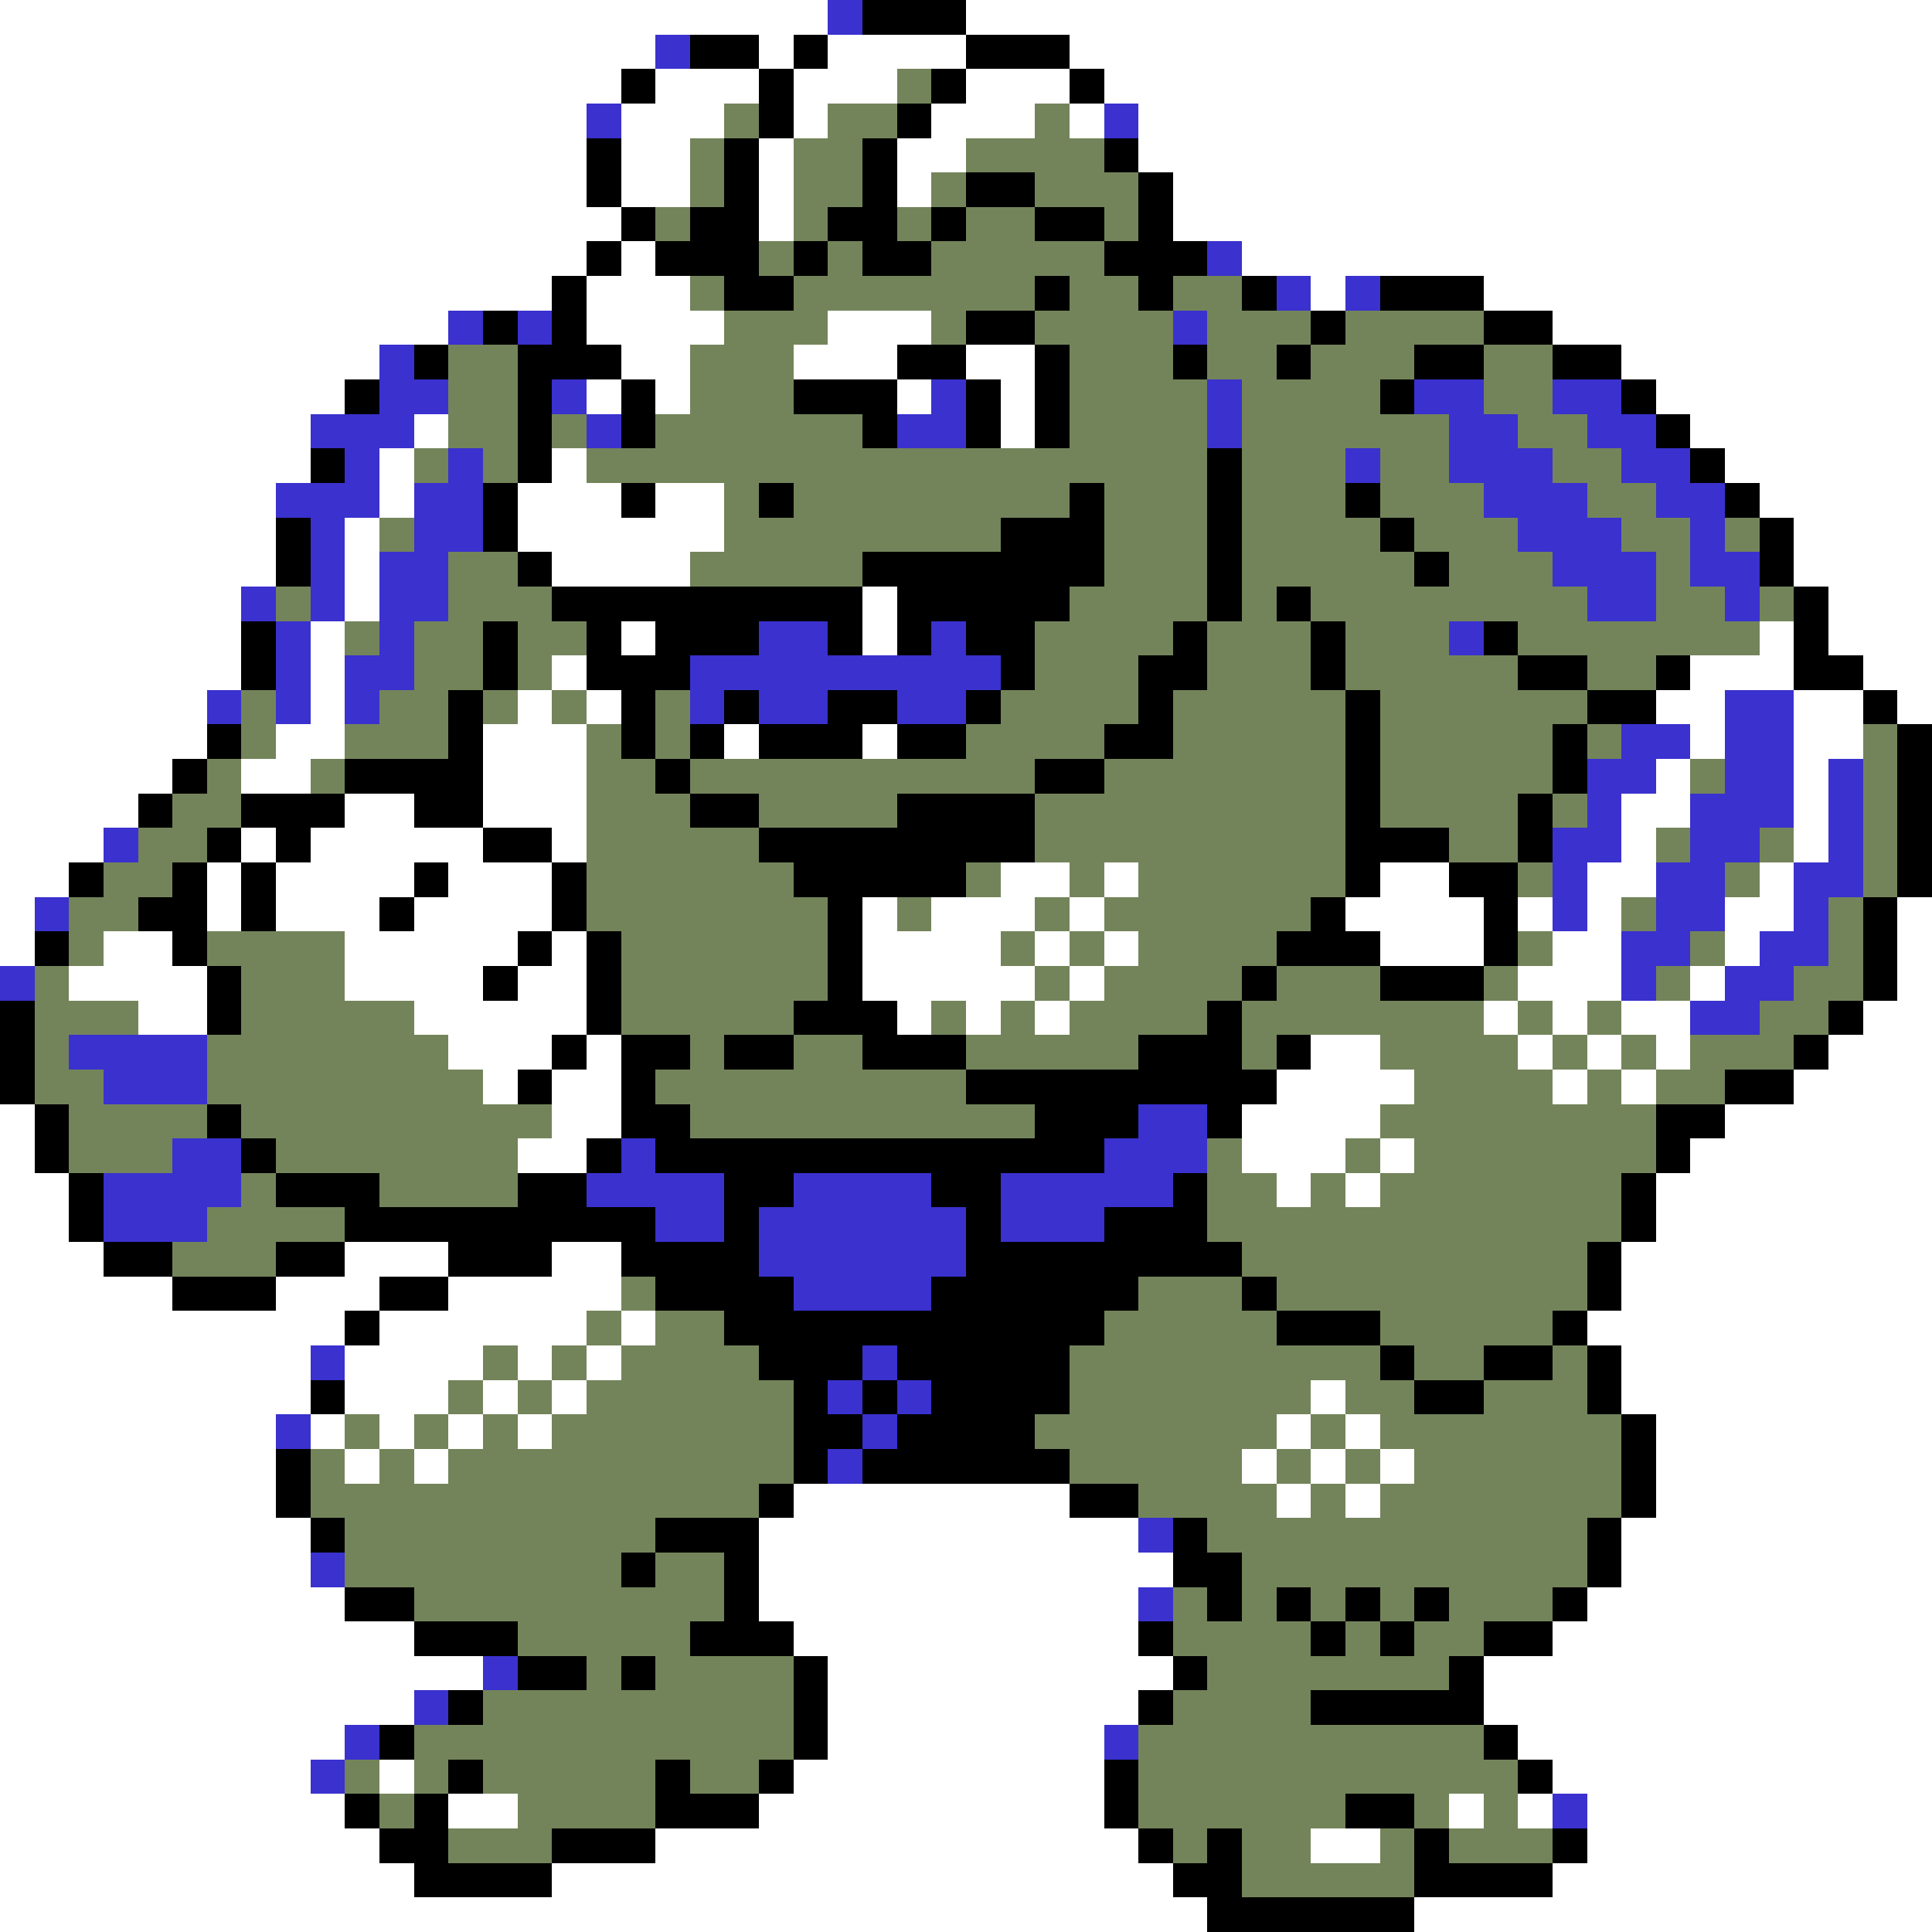 <svg xmlns="http://www.w3.org/2000/svg" viewBox="0 -0.5 56 56" shape-rendering="crispEdges">
<rect x="0" y="-0.5" width="56" height="56" fill="#333333" stroke="none"/>
<path stroke="#ffffff" d="M0 0h24M28 0h28M0 1h19M22 1h1M24 1h4M31 1h25M0 2h18M19 2h3M23 2h3M28 2h3M32 2h24M0 3h17M18 3h3M23 3h1M27 3h3M31 3h1M33 3h23M0 4h17M18 4h2M22 4h1M26 4h2M33 4h23M0 5h17M18 5h2M22 5h1M26 5h1M34 5h22M0 6h18M22 6h1M34 6h22M0 7h17M18 7h1M36 7h20M0 8h16M17 8h3M38 8h1M43 8h13M0 9h13M17 9h4M24 9h3M45 9h11M0 10h11M18 10h2M23 10h3M28 10h2M47 10h9M0 11h10M17 11h1M19 11h1M26 11h1M29 11h1M48 11h8M0 12h9M12 12h1M29 12h1M49 12h7M0 13h9M11 13h1M16 13h1M50 13h6M0 14h8M11 14h1M15 14h3M19 14h2M51 14h5M0 15h8M10 15h1M15 15h6M52 15h4M0 16h8M10 16h1M16 16h4M52 16h4M0 17h7M10 17h1M25 17h1M53 17h3M0 18h7M9 18h1M18 18h1M25 18h1M51 18h1M53 18h3M0 19h7M9 19h1M16 19h1M49 19h3M54 19h2M0 20h6M9 20h1M15 20h1M17 20h1M48 20h2M52 20h2M55 20h1M0 21h6M8 21h2M14 21h3M21 21h1M25 21h1M49 21h1M52 21h2M0 22h5M7 22h2M14 22h3M48 22h1M52 22h1M0 23h4M10 23h2M14 23h3M47 23h2M52 23h1M0 24h3M7 24h1M9 24h5M16 24h1M47 24h1M52 24h1M0 25h2M6 25h1M8 25h4M13 25h3M29 25h2M32 25h1M40 25h2M46 25h2M51 25h1M0 26h1M6 26h1M8 26h3M12 26h4M25 26h1M27 26h3M31 26h1M39 26h4M44 26h1M46 26h1M50 26h2M55 26h1M0 27h1M3 27h2M10 27h5M16 27h1M25 27h4M30 27h1M32 27h1M40 27h3M45 27h2M50 27h1M55 27h1M2 28h4M10 28h4M15 28h2M25 28h5M31 28h1M44 28h3M49 28h1M55 28h1M4 29h2M12 29h5M26 29h1M28 29h1M30 29h1M43 29h1M45 29h1M47 29h2M54 29h2M13 30h3M17 30h1M38 30h2M44 30h1M46 30h1M48 30h1M53 30h3M14 31h1M16 31h2M37 31h4M45 31h1M47 31h1M52 31h4M0 32h1M16 32h2M36 32h4M50 32h6M0 33h1M15 33h2M36 33h3M40 33h1M49 33h7M0 34h2M37 34h1M39 34h1M48 34h8M0 35h2M48 35h8M0 36h3M10 36h3M16 36h2M47 36h9M0 37h5M8 37h3M13 37h5M47 37h9M0 38h10M11 38h6M18 38h1M46 38h10M0 39h9M10 39h4M15 39h1M17 39h1M47 39h9M0 40h9M10 40h3M14 40h1M16 40h1M38 40h1M47 40h9M0 41h8M9 41h1M11 41h1M13 41h1M15 41h1M37 41h1M39 41h1M48 41h8M0 42h8M10 42h1M12 42h1M36 42h1M38 42h1M40 42h1M48 42h8M0 43h8M23 43h8M37 43h1M39 43h1M48 43h8M0 44h9M22 44h11M47 44h9M0 45h9M22 45h12M47 45h9M0 46h10M22 46h11M46 46h10M0 47h12M23 47h10M45 47h11M0 48h14M24 48h10M43 48h13M0 49h12M24 49h9M43 49h13M0 50h10M24 50h8M44 50h12M0 51h9M11 51h1M23 51h9M45 51h11M0 52h10M13 52h2M22 52h10M42 52h1M44 52h1M46 52h10M0 53h11M19 53h14M38 53h2M46 53h10M0 54h12M16 54h18M45 54h11M0 55h35M41 55h15" />
<path stroke="#3a31ce" d="M24 0h1M19 1h1M17 3h1M32 3h1M35 7h1M37 8h1M39 8h1M13 9h1M15 9h1M34 9h1M11 10h1M11 11h2M16 11h1M27 11h1M35 11h1M41 11h2M45 11h2M9 12h3M17 12h1M26 12h2M35 12h1M42 12h2M46 12h2M10 13h1M13 13h1M39 13h1M42 13h3M47 13h2M8 14h3M12 14h2M43 14h3M48 14h2M9 15h1M12 15h2M44 15h3M49 15h1M9 16h1M11 16h2M45 16h3M49 16h2M7 17h1M9 17h1M11 17h2M46 17h2M50 17h1M8 18h1M11 18h1M22 18h2M27 18h1M42 18h1M8 19h1M10 19h2M20 19h9M6 20h1M8 20h1M10 20h1M20 20h1M22 20h2M26 20h2M50 20h2M47 21h2M50 21h2M46 22h2M50 22h2M53 22h1M46 23h1M49 23h3M53 23h1M3 24h1M45 24h2M49 24h2M53 24h1M45 25h1M48 25h2M52 25h2M1 26h1M45 26h1M48 26h2M52 26h1M47 27h2M51 27h2M0 28h1M47 28h1M50 28h2M49 29h2M2 30h4M3 31h3M33 32h2M5 33h2M18 33h1M32 33h3M3 34h4M17 34h4M23 34h4M29 34h5M3 35h3M19 35h2M22 35h6M29 35h3M22 36h6M23 37h4M9 39h1M25 39h1M24 40h1M26 40h1M8 41h1M25 41h1M24 42h1M33 44h1M9 45h1M33 46h1M14 48h1M12 49h1M10 50h1M32 50h1M9 51h1M45 52h1" />
<path stroke="#000000" d="M25 0h3M20 1h2M23 1h1M28 1h3M18 2h1M22 2h1M27 2h1M31 2h1M22 3h1M26 3h1M17 4h1M21 4h1M25 4h1M32 4h1M17 5h1M21 5h1M25 5h1M28 5h2M33 5h1M18 6h1M20 6h2M24 6h2M27 6h1M30 6h2M33 6h1M17 7h1M19 7h3M23 7h1M25 7h2M32 7h3M16 8h1M21 8h2M30 8h1M33 8h1M36 8h1M40 8h3M14 9h1M16 9h1M28 9h2M38 9h1M43 9h2M12 10h1M15 10h3M26 10h2M30 10h1M34 10h1M37 10h1M41 10h2M45 10h2M10 11h1M15 11h1M18 11h1M23 11h3M28 11h1M30 11h1M40 11h1M47 11h1M15 12h1M18 12h1M25 12h1M28 12h1M30 12h1M48 12h1M9 13h1M15 13h1M35 13h1M49 13h1M14 14h1M18 14h1M22 14h1M31 14h1M35 14h1M39 14h1M50 14h1M8 15h1M14 15h1M29 15h3M35 15h1M40 15h1M51 15h1M8 16h1M15 16h1M25 16h7M35 16h1M41 16h1M51 16h1M16 17h9M26 17h5M35 17h1M37 17h1M52 17h1M7 18h1M14 18h1M17 18h1M19 18h3M24 18h1M26 18h1M28 18h2M34 18h1M38 18h1M43 18h1M52 18h1M7 19h1M14 19h1M17 19h3M29 19h1M33 19h2M38 19h1M44 19h2M48 19h1M52 19h2M13 20h1M18 20h1M21 20h1M24 20h2M28 20h1M33 20h1M39 20h1M46 20h2M54 20h1M6 21h1M13 21h1M18 21h1M20 21h1M22 21h3M26 21h2M32 21h2M39 21h1M45 21h1M55 21h1M5 22h1M10 22h4M19 22h1M30 22h2M39 22h1M45 22h1M55 22h1M4 23h1M7 23h3M12 23h2M20 23h2M26 23h4M39 23h1M44 23h1M55 23h1M6 24h1M8 24h1M14 24h2M22 24h8M39 24h3M44 24h1M55 24h1M2 25h1M5 25h1M7 25h1M12 25h1M16 25h1M23 25h5M39 25h1M42 25h2M55 25h1M4 26h2M7 26h1M11 26h1M16 26h1M24 26h1M38 26h1M43 26h1M54 26h1M1 27h1M5 27h1M15 27h1M17 27h1M24 27h1M37 27h3M43 27h1M54 27h1M6 28h1M14 28h1M17 28h1M24 28h1M36 28h1M40 28h3M54 28h1M0 29h1M6 29h1M17 29h1M23 29h3M35 29h1M53 29h1M0 30h1M16 30h1M18 30h2M21 30h2M25 30h3M33 30h3M37 30h1M52 30h1M0 31h1M15 31h1M18 31h1M28 31h9M50 31h2M1 32h1M6 32h1M18 32h2M30 32h3M35 32h1M48 32h2M1 33h1M7 33h1M17 33h1M19 33h13M48 33h1M2 34h1M8 34h3M15 34h2M21 34h2M27 34h2M34 34h1M47 34h1M2 35h1M10 35h9M21 35h1M28 35h1M32 35h3M47 35h1M3 36h2M8 36h2M13 36h3M18 36h4M28 36h8M46 36h1M5 37h3M11 37h2M19 37h4M27 37h6M36 37h1M46 37h1M10 38h1M21 38h11M37 38h3M45 38h1M22 39h3M26 39h5M40 39h1M43 39h2M46 39h1M9 40h1M23 40h1M25 40h1M27 40h4M41 40h2M46 40h1M23 41h2M26 41h4M47 41h1M8 42h1M23 42h1M25 42h6M47 42h1M8 43h1M22 43h1M31 43h2M47 43h1M9 44h1M19 44h3M34 44h1M46 44h1M18 45h1M21 45h1M34 45h2M46 45h1M10 46h2M21 46h1M35 46h1M37 46h1M39 46h1M41 46h1M45 46h1M12 47h3M20 47h3M33 47h1M38 47h1M40 47h1M43 47h2M15 48h2M18 48h1M23 48h1M34 48h1M42 48h1M13 49h1M23 49h1M33 49h1M38 49h5M11 50h1M23 50h1M43 50h1M13 51h1M19 51h1M22 51h1M32 51h1M44 51h1M10 52h1M12 52h1M19 52h3M32 52h1M39 52h2M11 53h2M16 53h3M33 53h1M35 53h1M41 53h1M45 53h1M12 54h4M34 54h2M41 54h4M35 55h6" />
<path stroke="#73845a" d="M26 2h1M21 3h1M24 3h2M30 3h1M20 4h1M23 4h2M28 4h4M20 5h1M23 5h2M27 5h1M30 5h3M19 6h1M23 6h1M26 6h1M28 6h2M32 6h1M22 7h1M24 7h1M27 7h5M20 8h1M23 8h7M31 8h2M34 8h2M21 9h3M27 9h1M30 9h4M35 9h3M39 9h4M13 10h2M20 10h3M31 10h3M35 10h2M38 10h3M43 10h2M13 11h2M20 11h3M31 11h4M36 11h4M43 11h2M13 12h2M16 12h1M19 12h6M31 12h4M36 12h6M44 12h2M12 13h1M14 13h1M17 13h18M36 13h3M40 13h2M45 13h2M21 14h1M23 14h8M32 14h3M36 14h3M40 14h3M46 14h2M11 15h1M21 15h8M32 15h3M36 15h4M41 15h3M47 15h2M50 15h1M13 16h2M20 16h5M32 16h3M36 16h5M42 16h3M48 16h1M8 17h1M13 17h3M31 17h4M36 17h1M38 17h8M48 17h2M51 17h1M10 18h1M12 18h2M15 18h2M30 18h4M35 18h3M39 18h3M44 18h7M12 19h2M15 19h1M30 19h3M35 19h3M39 19h5M46 19h2M7 20h1M11 20h2M14 20h1M16 20h1M19 20h1M29 20h4M34 20h5M40 20h6M7 21h1M10 21h3M17 21h1M19 21h1M28 21h4M34 21h5M40 21h5M46 21h1M54 21h1M6 22h1M9 22h1M17 22h2M20 22h10M32 22h7M40 22h5M49 22h1M54 22h1M5 23h2M17 23h3M22 23h4M30 23h9M40 23h4M45 23h1M54 23h1M4 24h2M17 24h5M30 24h9M42 24h2M48 24h1M51 24h1M54 24h1M3 25h2M17 25h6M28 25h1M31 25h1M33 25h6M44 25h1M50 25h1M54 25h1M2 26h2M17 26h7M26 26h1M30 26h1M32 26h6M47 26h1M53 26h1M2 27h1M6 27h4M18 27h6M29 27h1M31 27h1M33 27h4M44 27h1M49 27h1M53 27h1M1 28h1M7 28h3M18 28h6M30 28h1M32 28h4M37 28h3M43 28h1M48 28h1M52 28h2M1 29h3M7 29h5M18 29h5M27 29h1M29 29h1M31 29h4M36 29h7M44 29h1M46 29h1M51 29h2M1 30h1M6 30h7M20 30h1M23 30h2M28 30h5M36 30h1M40 30h4M45 30h1M47 30h1M49 30h3M1 31h2M6 31h8M19 31h9M41 31h4M46 31h1M48 31h2M2 32h4M7 32h9M20 32h10M40 32h8M2 33h3M8 33h7M35 33h1M39 33h1M41 33h7M7 34h1M11 34h4M35 34h2M38 34h1M40 34h7M6 35h4M35 35h12M5 36h3M36 36h10M18 37h1M33 37h3M37 37h9M17 38h1M19 38h2M32 38h5M40 38h5M14 39h1M16 39h1M18 39h4M31 39h9M41 39h2M45 39h1M13 40h1M15 40h1M17 40h6M31 40h7M39 40h2M43 40h3M10 41h1M12 41h1M14 41h1M16 41h7M30 41h7M38 41h1M40 41h7M9 42h1M11 42h1M13 42h10M31 42h5M37 42h1M39 42h1M41 42h6M9 43h13M33 43h4M38 43h1M40 43h7M10 44h9M35 44h11M10 45h8M19 45h2M36 45h10M12 46h9M34 46h1M36 46h1M38 46h1M40 46h1M42 46h3M15 47h5M34 47h4M39 47h1M41 47h2M17 48h1M19 48h4M35 48h7M14 49h9M34 49h4M12 50h11M33 50h10M10 51h1M12 51h1M14 51h5M20 51h2M33 51h11M11 52h1M15 52h4M33 52h6M41 52h1M43 52h1M13 53h3M34 53h1M36 53h2M40 53h1M42 53h3M36 54h5" />
</svg>